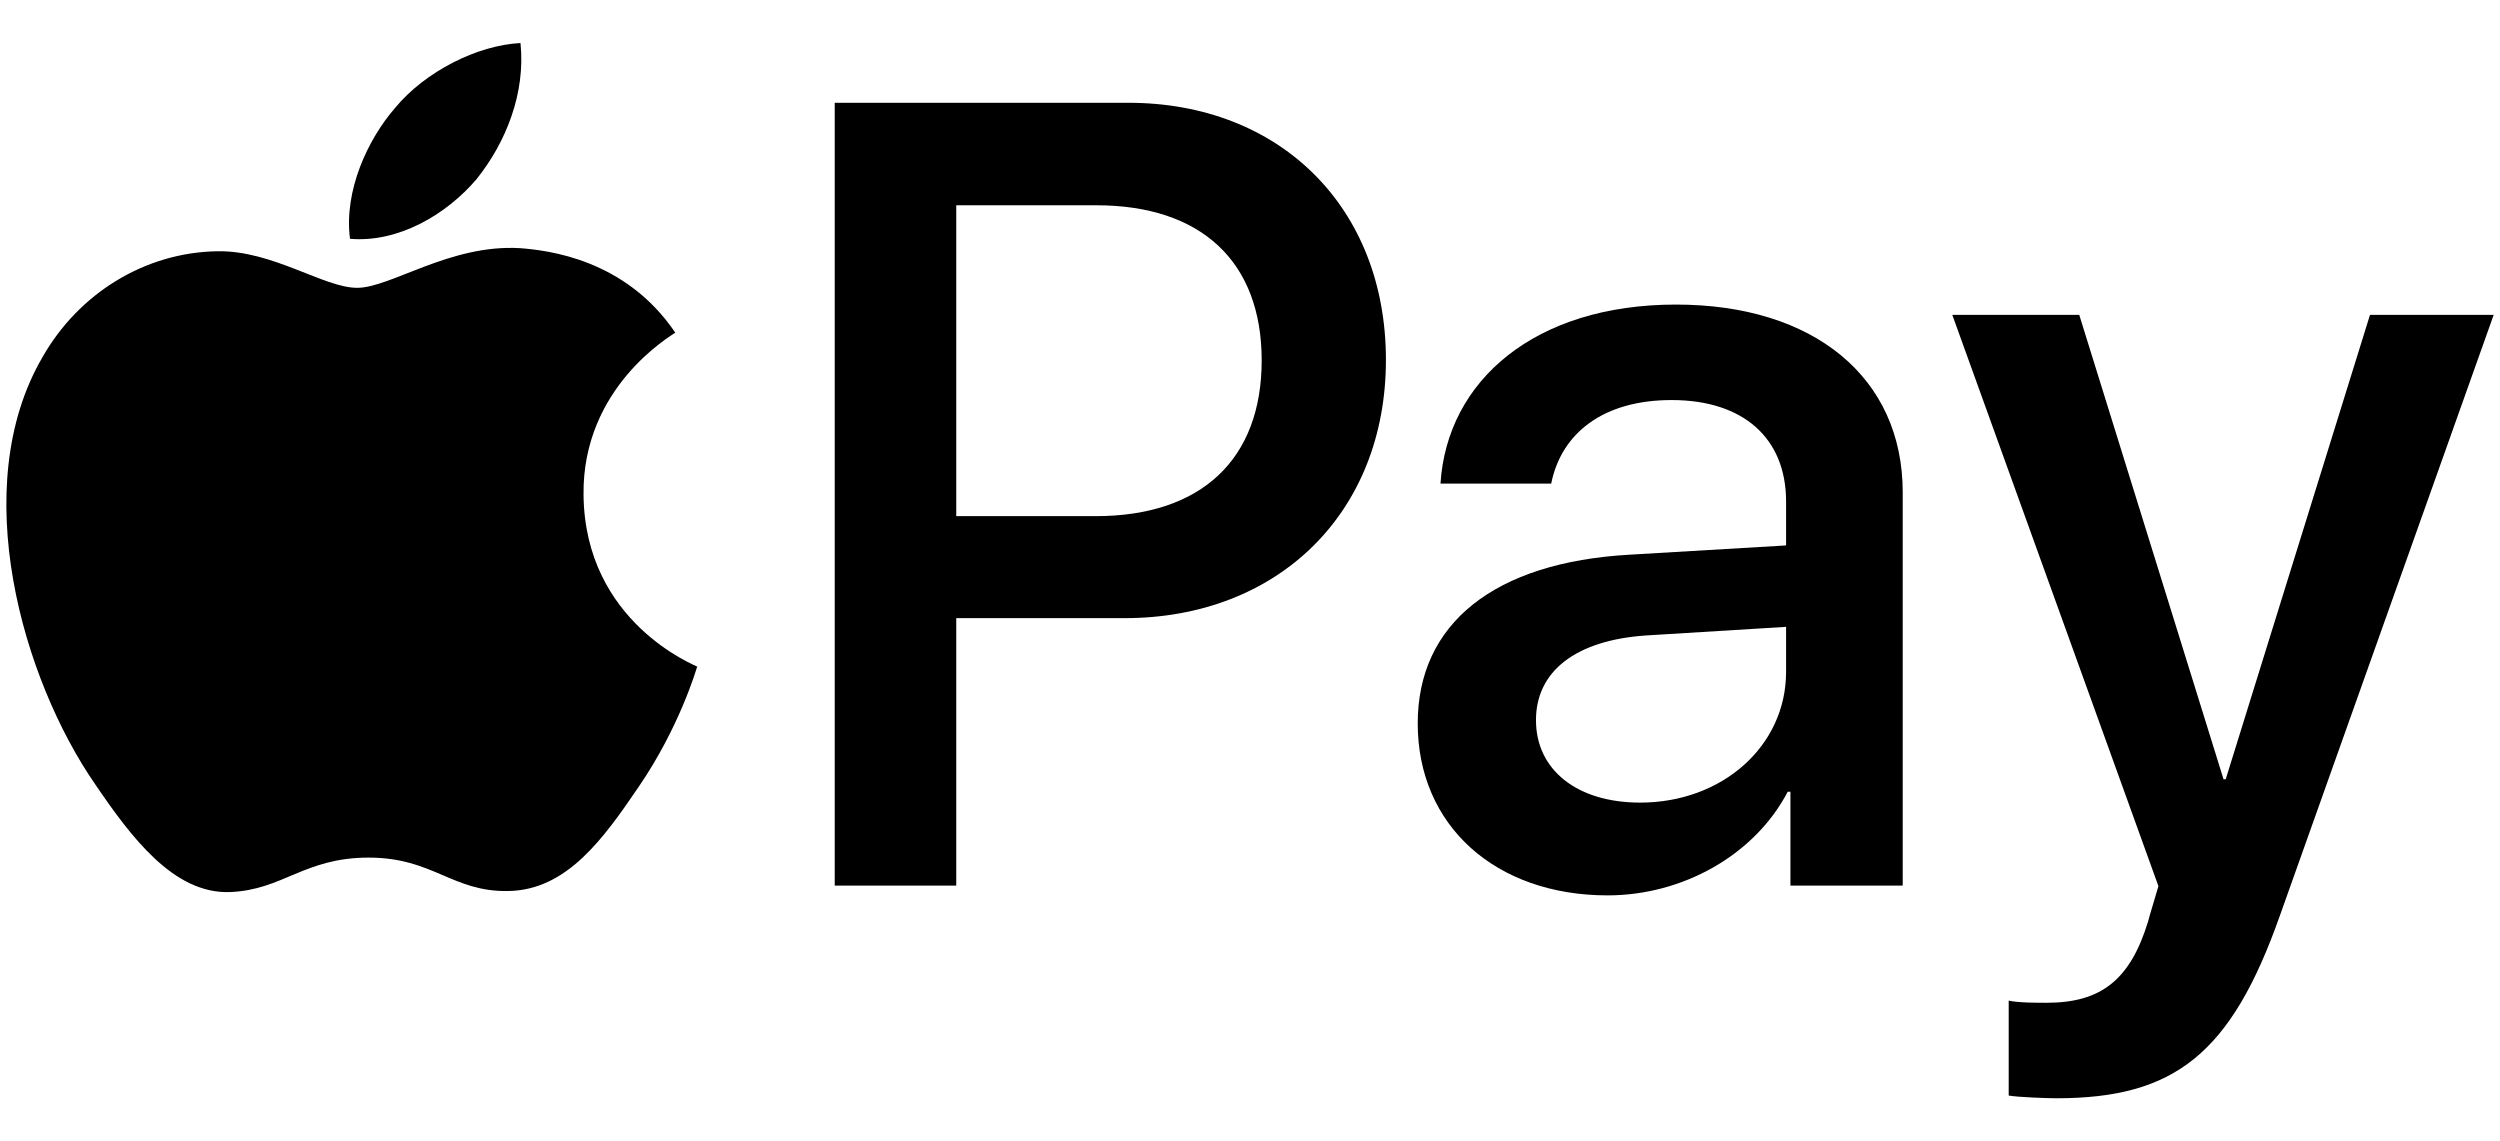 <svg width="46" height="21" viewBox="0 0 46 21" fill="none" xmlns="http://www.w3.org/2000/svg">
<g id="Group">
<g id="Group_2">
<path id="Vector" d="M8.769 3.296C9.308 2.622 9.673 1.717 9.577 0.792C8.788 0.831 7.826 1.312 7.268 1.987C6.768 2.565 6.325 3.507 6.44 4.394C7.326 4.47 8.211 3.951 8.769 3.296Z" fill="black"/>
<path id="Vector_2" d="M9.566 4.566C8.28 4.49 7.186 5.296 6.572 5.296C5.958 5.296 5.017 4.605 4 4.623C2.676 4.643 1.448 5.391 0.776 6.582C-0.606 8.963 0.412 12.496 1.755 14.436C2.408 15.395 3.194 16.452 4.23 16.414C5.209 16.376 5.593 15.78 6.783 15.78C7.972 15.78 8.318 16.414 9.355 16.395C10.429 16.376 11.101 15.435 11.754 14.474C12.502 13.38 12.809 12.324 12.828 12.266C12.809 12.247 10.756 11.459 10.737 9.097C10.717 7.12 12.348 6.179 12.425 6.121C11.504 4.758 10.065 4.605 9.566 4.566Z" fill="black"/>
</g>
<g id="Group_3">
<path id="Vector_3" d="M20.76 1.891C23.555 1.891 25.501 3.817 25.501 6.622C25.501 9.437 23.515 11.374 20.69 11.374H17.595V16.295H15.359V1.891H20.76V1.891ZM17.595 9.497H20.161C22.107 9.497 23.215 8.449 23.215 6.632C23.215 4.816 22.107 3.777 20.171 3.777H17.595V9.497Z" fill="black"/>
<path id="Vector_4" d="M26.086 13.31C26.086 11.474 27.494 10.346 29.989 10.206L32.864 10.036V9.228C32.864 8.06 32.075 7.361 30.758 7.361C29.51 7.361 28.731 7.96 28.542 8.898H26.505C26.625 7.002 28.242 5.604 30.838 5.604C33.383 5.604 35.01 6.952 35.01 9.058V16.295H32.944V14.568H32.894C32.285 15.736 30.957 16.475 29.58 16.475C27.523 16.475 26.086 15.197 26.086 13.31ZM32.864 12.362V11.534L30.279 11.693C28.991 11.783 28.262 12.352 28.262 13.251C28.262 14.169 29.021 14.768 30.179 14.768C31.686 14.768 32.864 13.73 32.864 12.362Z" fill="black"/>
<path id="Vector_5" d="M36.96 20.158V18.411C37.12 18.451 37.479 18.451 37.659 18.451C38.657 18.451 39.196 18.032 39.525 16.954C39.525 16.934 39.715 16.315 39.715 16.305L35.922 5.793H38.258L40.913 14.338H40.953L43.608 5.793H45.884L41.951 16.844C41.053 19.39 40.015 20.208 37.839 20.208C37.659 20.208 37.12 20.188 36.96 20.158Z" fill="black"/>
</g>
</g>
</svg>

